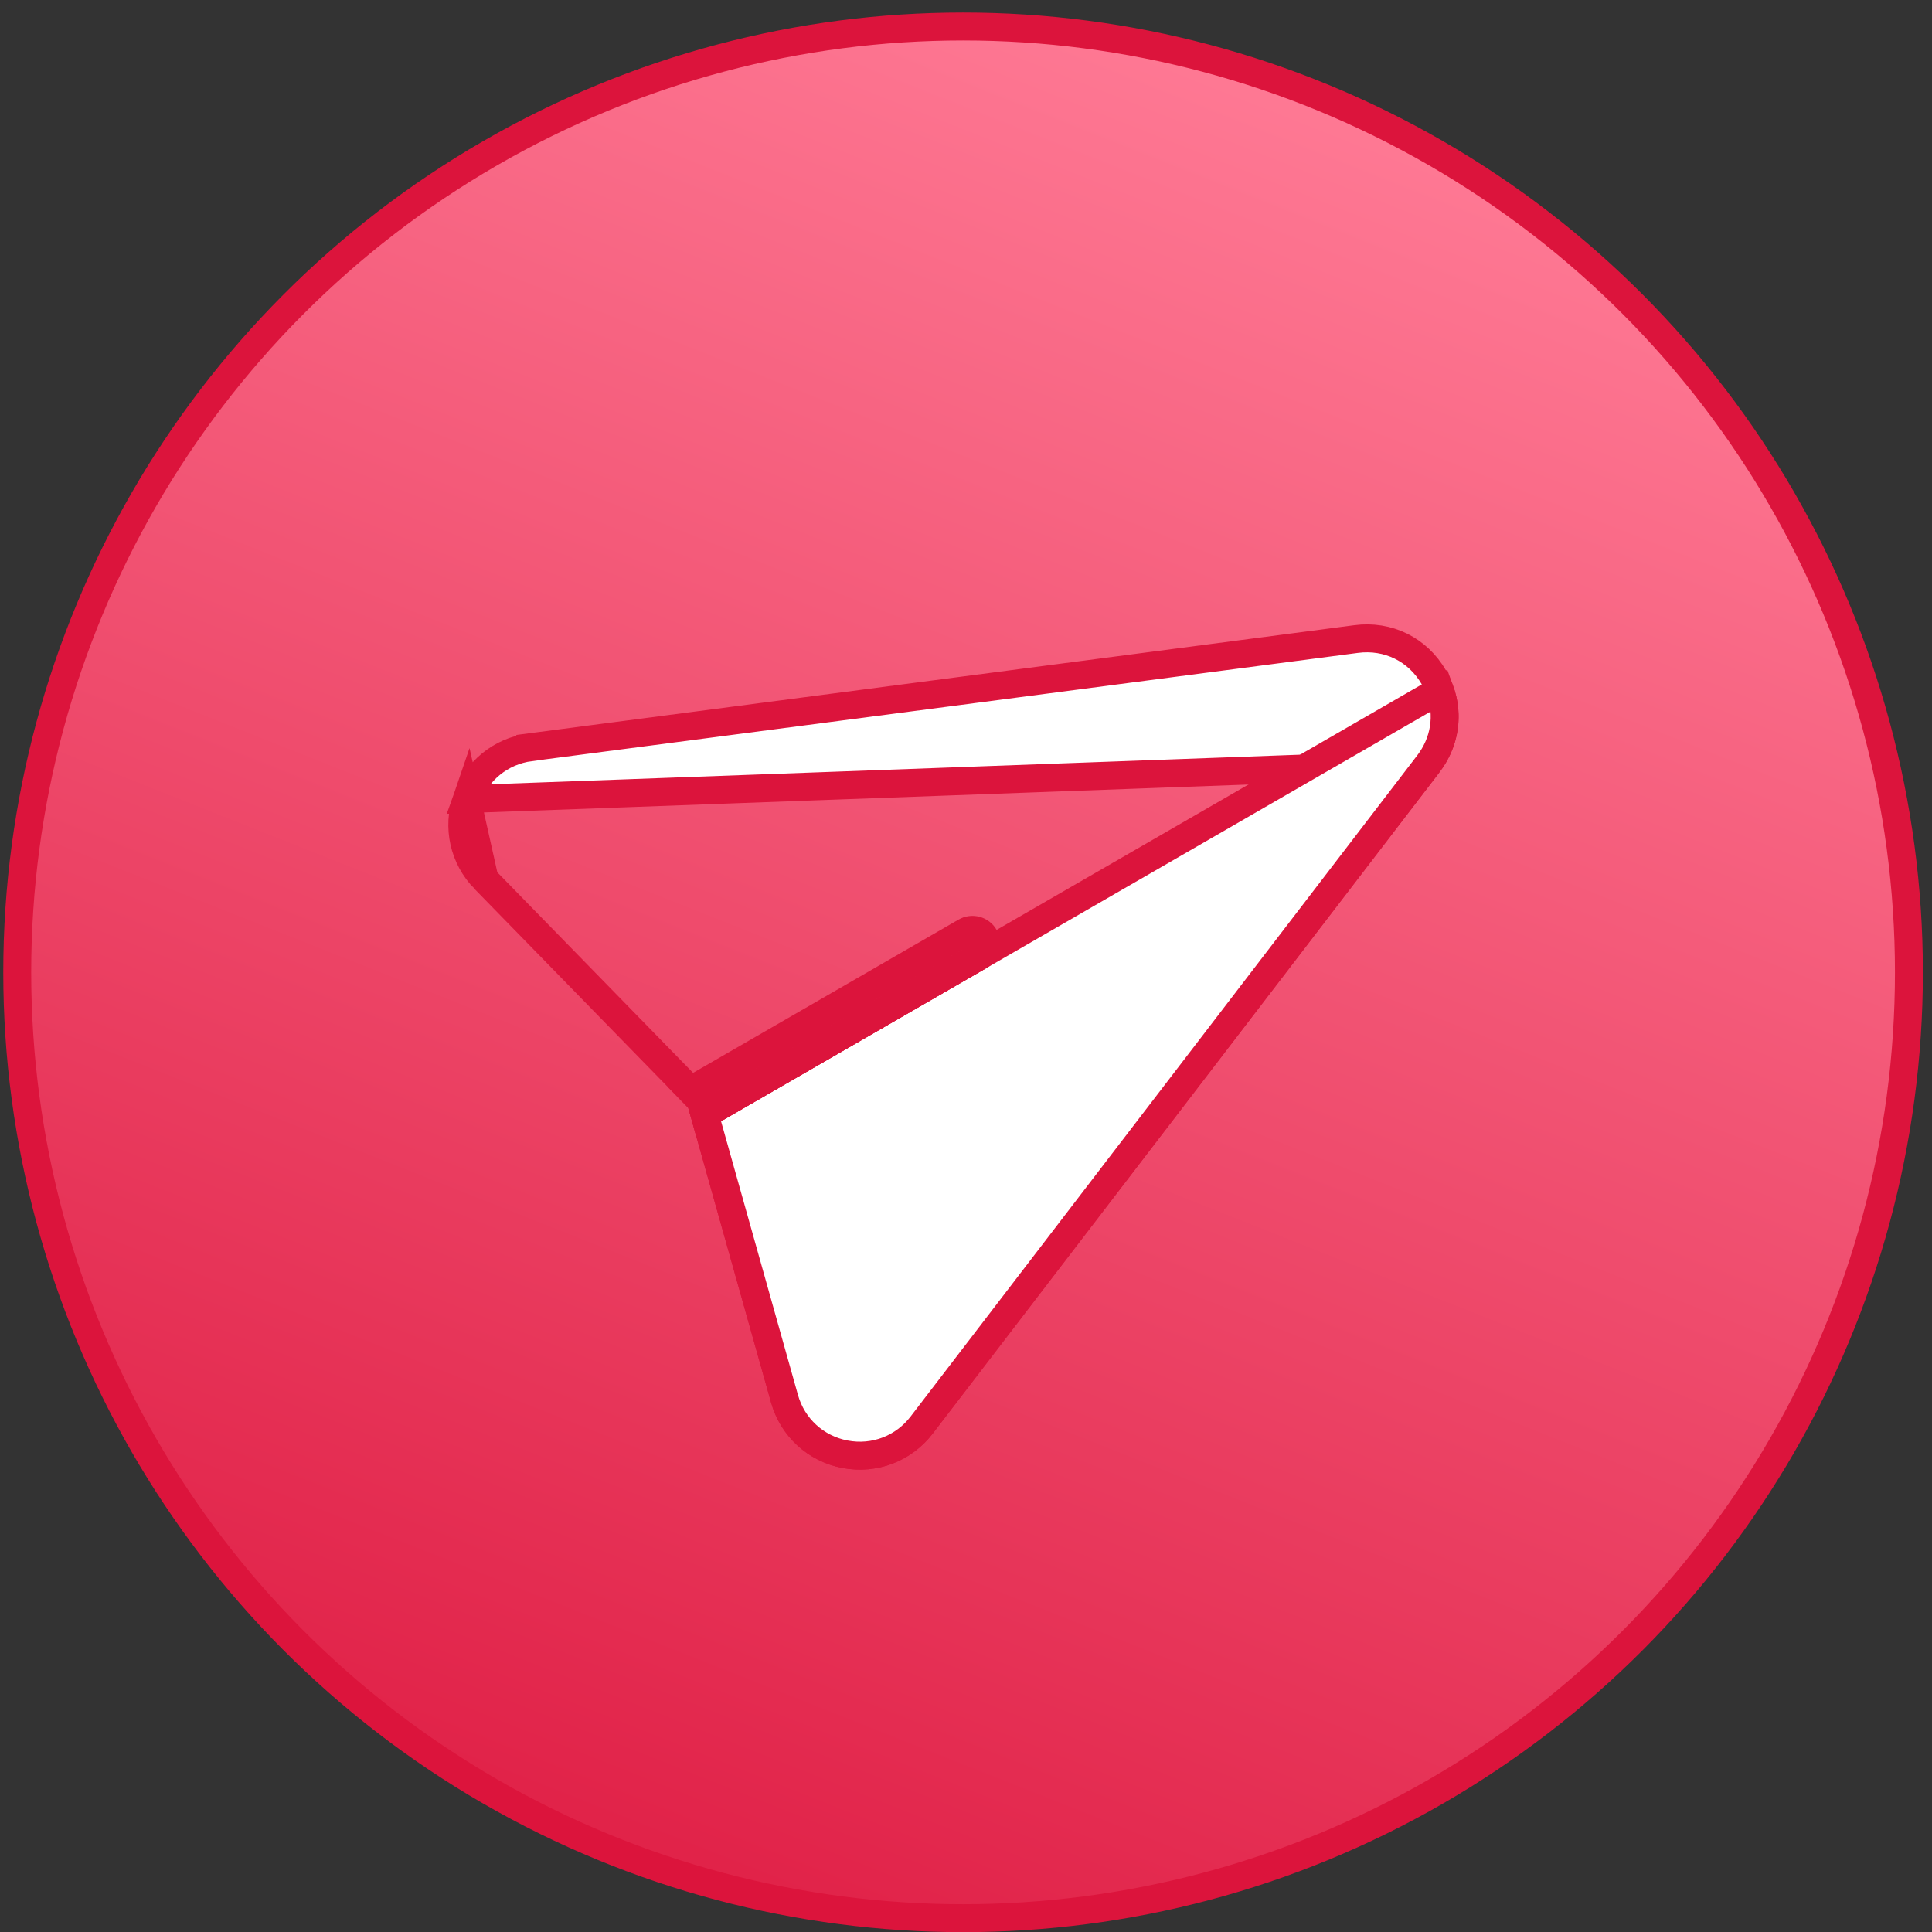 <svg xmlns="http://www.w3.org/2000/svg" width="92" height="92" viewBox="0 0 92 92" fill="none">
  <rect x="0" y="0" width="92" height="92" fill="#333333" stroke="none"/>
  <circle cx="45.861" cy="46.302" r="45.04" fill="url(#paint0_linear_0_2089)" stroke="#DC143C" stroke-width="1.33"/>
  <path d="M68.012 36.38L68.012 36.38C68.947 35.16 69.049 33.589 68.281 32.258C67.512 30.927 66.101 30.231 64.577 30.431L64.577 30.431L25.252 35.582C25.252 35.582 25.252 35.582 25.252 35.583C23.832 35.769 22.681 36.727 22.221 38.053L68.012 36.38ZM68.012 36.38L43.888 67.86C43.043 68.963 41.655 69.523 40.233 69.25C38.84 68.982 37.739 67.969 37.356 66.604L37.356 66.604M68.012 36.38L37.356 66.604M37.356 66.604L33.786 53.9L33.786 53.9M37.356 66.604L33.786 53.9M33.786 53.9L33.414 52.578L33.368 52.415M33.786 53.9L33.368 52.415M33.368 52.415L33.25 52.294M33.368 52.415L33.25 52.294M33.25 52.294L32.292 51.311L32.291 51.311M33.25 52.294L32.291 51.311M32.291 51.311L23.074 41.868L23.074 41.868M32.291 51.311L23.074 41.868M23.074 41.868C22.083 40.853 21.757 39.393 22.221 38.053L23.074 41.868Z" fill="white" stroke="#DC143C" stroke-width="1.33"/>
  <path d="M33.787 53.899L33.787 53.899L33.555 53.075L68.566 32.862C69.002 34.045 68.81 35.34 68.013 36.379L68.013 36.379L43.889 67.859C43.044 68.962 41.657 69.522 40.234 69.249C38.841 68.981 37.74 67.969 37.357 66.603L37.357 66.603L33.787 53.899Z" fill="white" stroke="#DC143C" stroke-width="1.33"/>
  <path d="M46.639 45.521L33.555 53.075L33.415 52.577L33.369 52.414L33.251 52.293L32.89 51.923L45.974 44.369C45.974 44.369 45.974 44.369 45.974 44.369C46.292 44.185 46.699 44.294 46.882 44.612C47.066 44.93 46.957 45.337 46.639 45.521Z" fill="url(#paint1_linear_0_2089)" stroke="#DC143C" stroke-width="1.33"/>
  <path d="M46.639 45.522L33.555 53.075L33.555 53.075L46.65 45.515C46.646 45.517 46.642 45.52 46.639 45.522Z" fill="url(#paint2_linear_0_2089)" stroke="#DC143C" stroke-width="1.33"/>
  <defs>
    <linearGradient id="paint0_linear_0_2089" x1="64.987" y1="3.162" x2="25.704" y2="102.146" gradientUnits="userSpaceOnUse">
      <stop stop-color="#FF7B96"/>
      <stop offset="1" stop-color="#DC143C"/>
    </linearGradient>
    <linearGradient id="paint1_linear_0_2089" x1="42.476" y1="45.706" x2="43.961" y2="48.685" gradientUnits="userSpaceOnUse">
      <stop stop-color="#FF7B96"/>
      <stop offset="1" stop-color="#DC143C"/>
    </linearGradient>
    <linearGradient id="paint2_linear_0_2089" x1="43.122" y1="46.827" x2="43.911" y2="48.295" gradientUnits="userSpaceOnUse">
      <stop stop-color="#FF7B96"/>
      <stop offset="1" stop-color="#DC143C"/>
    </linearGradient>
  </defs>
</svg>
